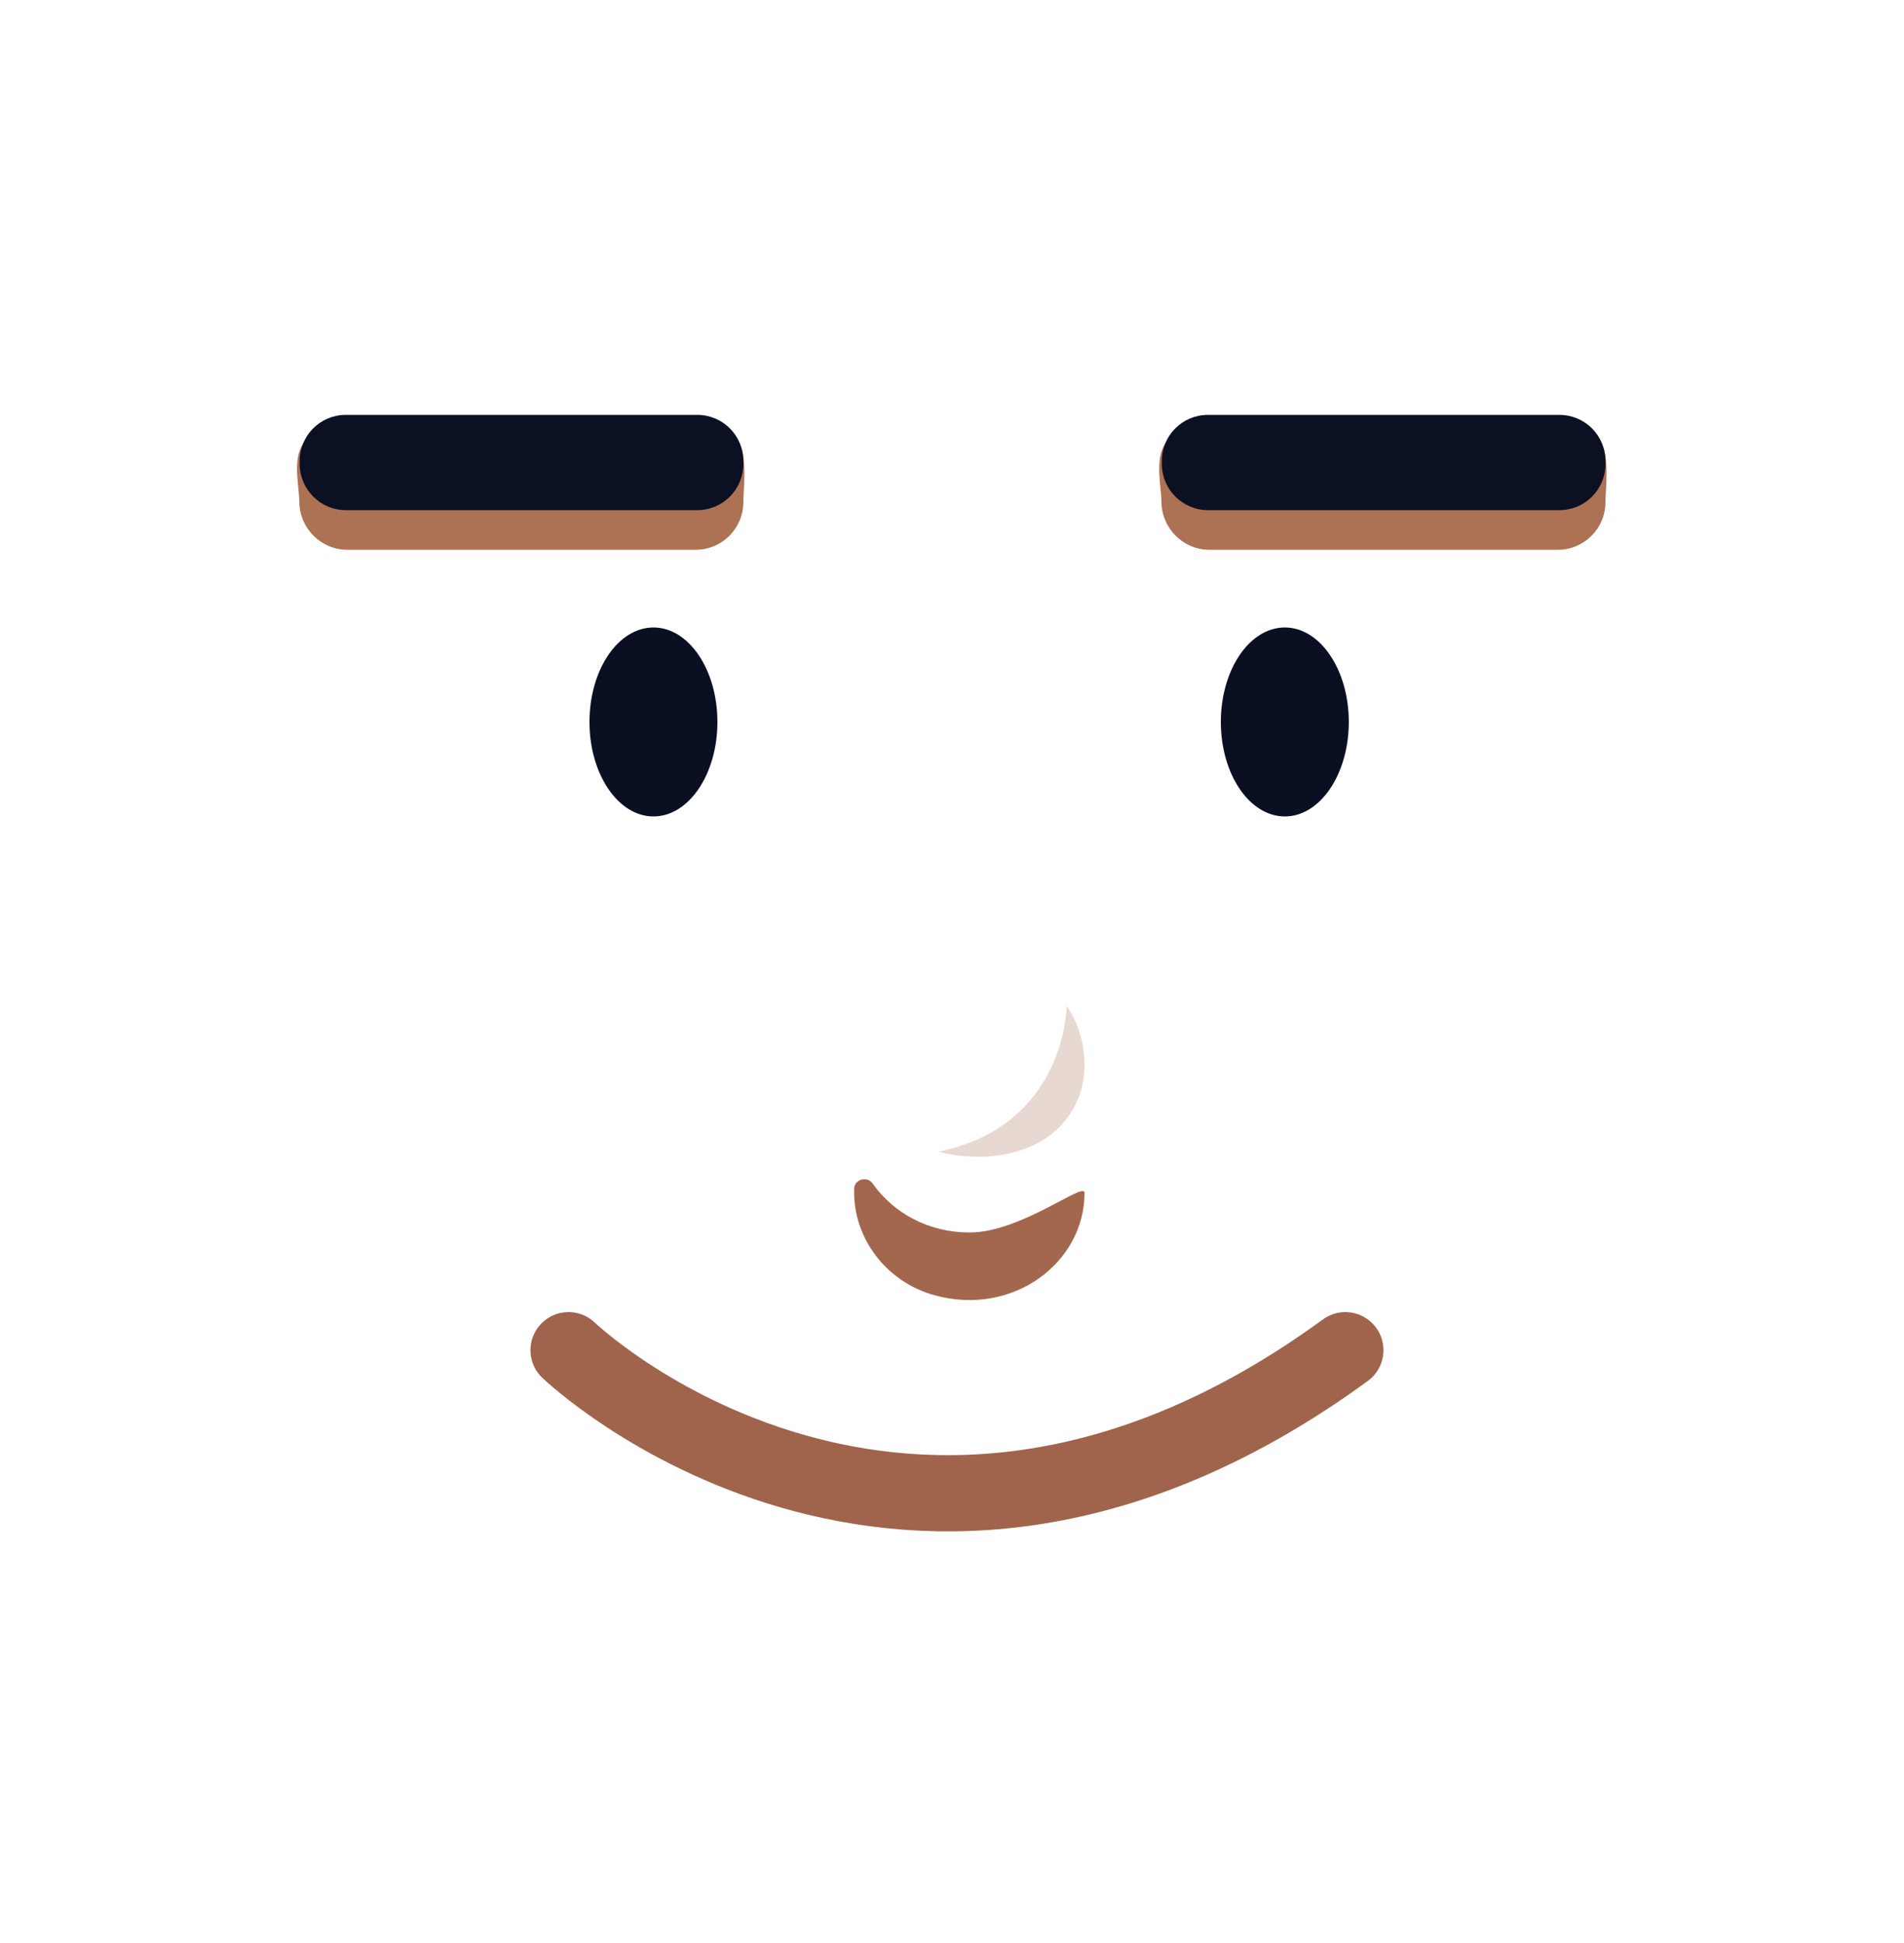 <svg width="50" height="51" viewBox="0 0 50 51" fill="none" xmlns="http://www.w3.org/2000/svg">
<g clip-path="url(#clip0_329_518)">
<path d="M14.93 35.44C14.93 35.44 23.74 43.89 35.33 35.44" stroke="#9F644B" stroke-width="2" stroke-miterlimit="10" stroke-linecap="round"/>
<path d="M9.12 14.43H18.27C18.96 14.43 19.52 13.87 19.52 13.18C19.52 12.86 19.63 12.04 19.42 11.66C19.19 11.23 18.63 11.25 18.26 11.25H9.11C8.83 11.25 8.18 11.34 7.97 11.63C7.67 12.05 7.86 12.77 7.86 13.18C7.87 13.87 8.43 14.43 9.12 14.43Z" fill="#AD7153"/>
<path d="M9.08 13.39H18.31C18.98 13.39 19.52 12.85 19.52 12.18V12.1C19.52 11.43 18.98 10.89 18.31 10.89H9.08C8.41 10.89 7.87 11.43 7.87 12.1V12.18C7.87 12.84 8.41 13.39 9.08 13.39Z" fill="#0B1022"/>
<path d="M31.76 14.43H40.91C41.6 14.43 42.16 13.87 42.16 13.18C42.16 12.86 42.27 12.04 42.06 11.66C41.83 11.23 41.27 11.25 40.9 11.25H31.75C31.47 11.25 30.82 11.34 30.61 11.63C30.31 12.05 30.5 12.77 30.5 13.18C30.51 13.87 31.07 14.43 31.76 14.43Z" fill="#AD7153"/>
<path d="M31.72 13.39H40.95C41.62 13.39 42.16 12.85 42.16 12.18V12.1C42.16 11.43 41.62 10.89 40.95 10.89H31.72C31.05 10.89 30.51 11.43 30.51 12.1V12.18C30.51 12.84 31.05 13.39 31.72 13.39Z" fill="#0B1022"/>
<path d="M28.48 31.31C28.48 33.14 26.61 34.56 24.55 34C23.26 33.65 22.4 32.48 22.43 31.23C22.43 31.22 22.43 31.21 22.43 31.2C22.44 30.95 22.78 30.86 22.92 31.07C23.46 31.84 24.39 32.35 25.45 32.35C26.8 32.36 28.48 31 28.48 31.31Z" fill="#A2674D"/>
<path opacity="0.25" d="M28.01 26.4C28.01 26.4 28.01 29.53 24.65 30.23C24.65 30.23 26.11 30.68 27.38 29.93C28.1 29.5 28.51 28.71 28.48 27.87C28.46 27.42 28.35 26.89 28.01 26.4Z" fill="#A2674D"/>
<path d="M17.16 21.43C18.088 21.43 18.84 20.32 18.84 18.95C18.84 17.58 18.088 16.47 17.16 16.47C16.232 16.47 15.48 17.58 15.48 18.95C15.48 20.32 16.232 21.43 17.16 21.43Z" fill="#0A1021"/>
<path d="M33.74 21.43C34.668 21.43 35.42 20.32 35.42 18.95C35.42 17.58 34.668 16.47 33.74 16.47C32.812 16.47 32.06 17.58 32.06 18.95C32.06 20.32 32.812 21.43 33.74 21.43Z" fill="#0A1021"/>
</g>
<defs>
<clipPath id="clip0_329_518">
<rect width="50" height="50" fill="white" transform="translate(0 0.04)"/>
</clipPath>
</defs>
</svg>
